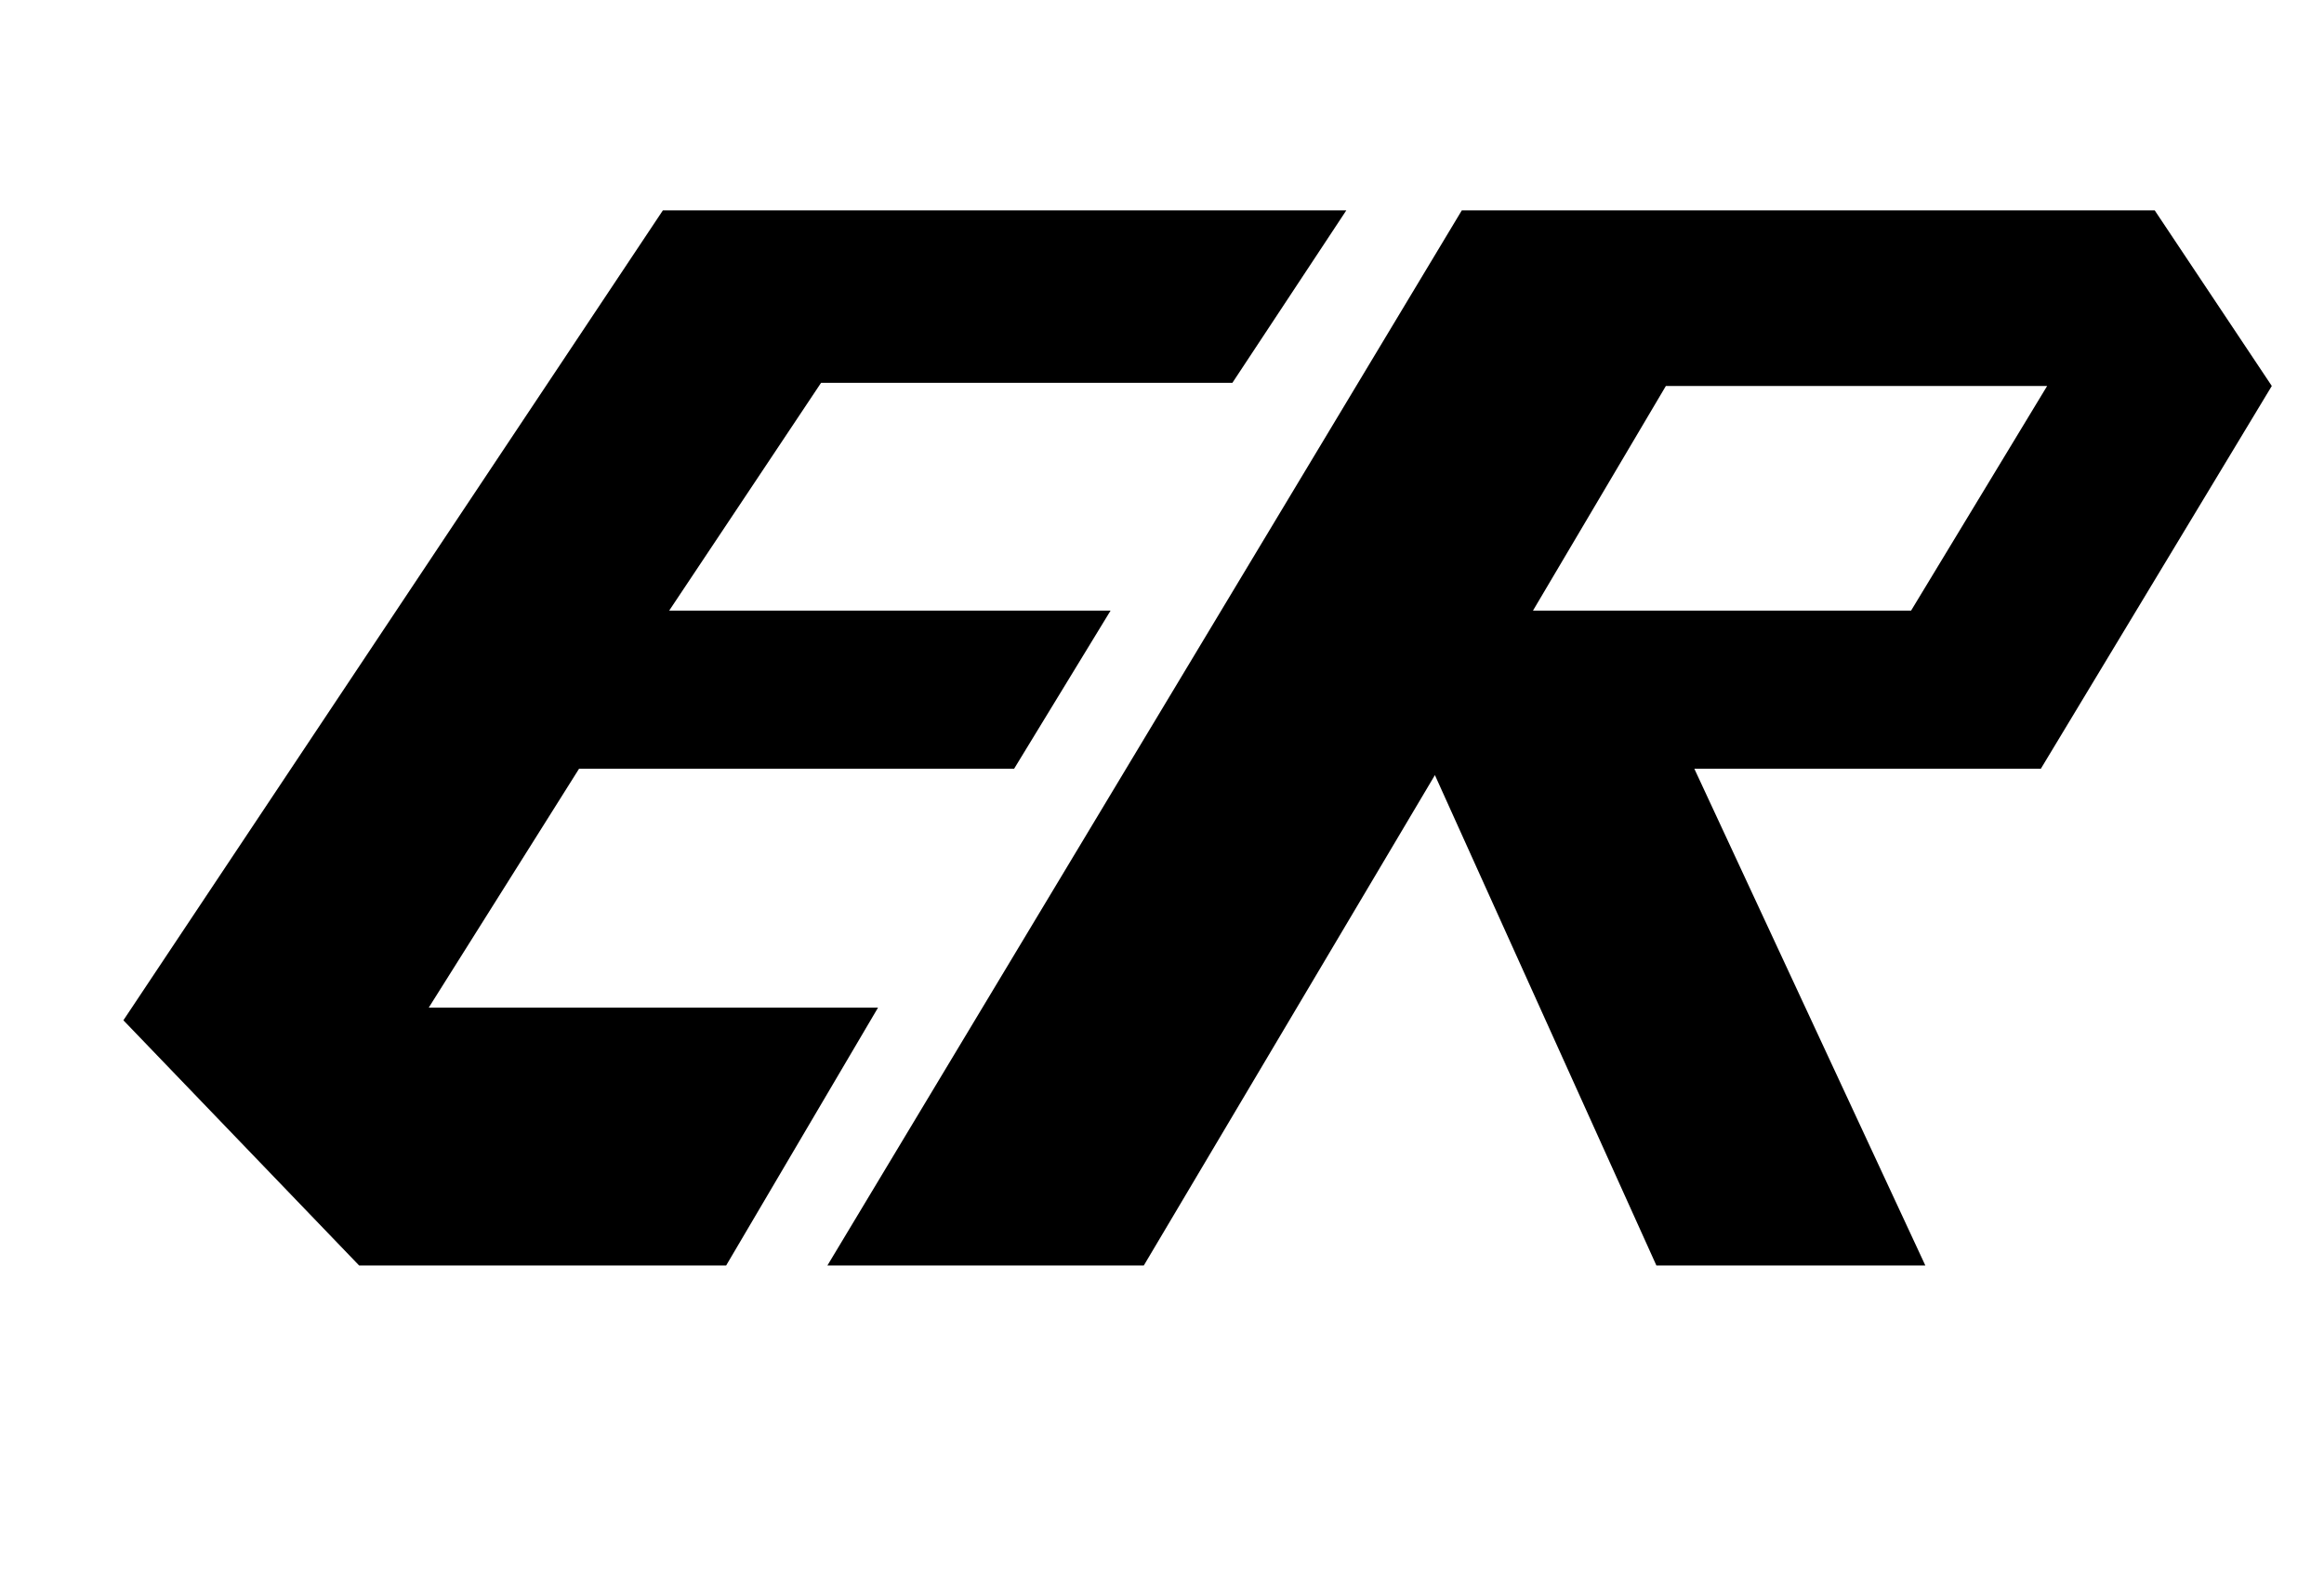 <?xml version="1.0" standalone="no"?>
<!DOCTYPE svg PUBLIC "-//W3C//DTD SVG 1.1//EN" "http://www.w3.org/Graphics/SVG/1.1/DTD/svg11.dtd" >
<svg xmlns="http://www.w3.org/2000/svg" xmlns:xlink="http://www.w3.org/1999/xlink" version="1.1" viewBox="-10 0 1469 1000">
   <path fill="currentColor"
d="M1284 244h-241l-84 142h239zM513 800l401 -667h438l74 111l-146 242h-219l146 314h-170l-140 -310l-184 310h-200zM545 637l-96 163h-232l-149 -155l341 -512h432l-72 109h-260l-96 144h279l-61 100h-275l-95 151h284z" />
</svg>
